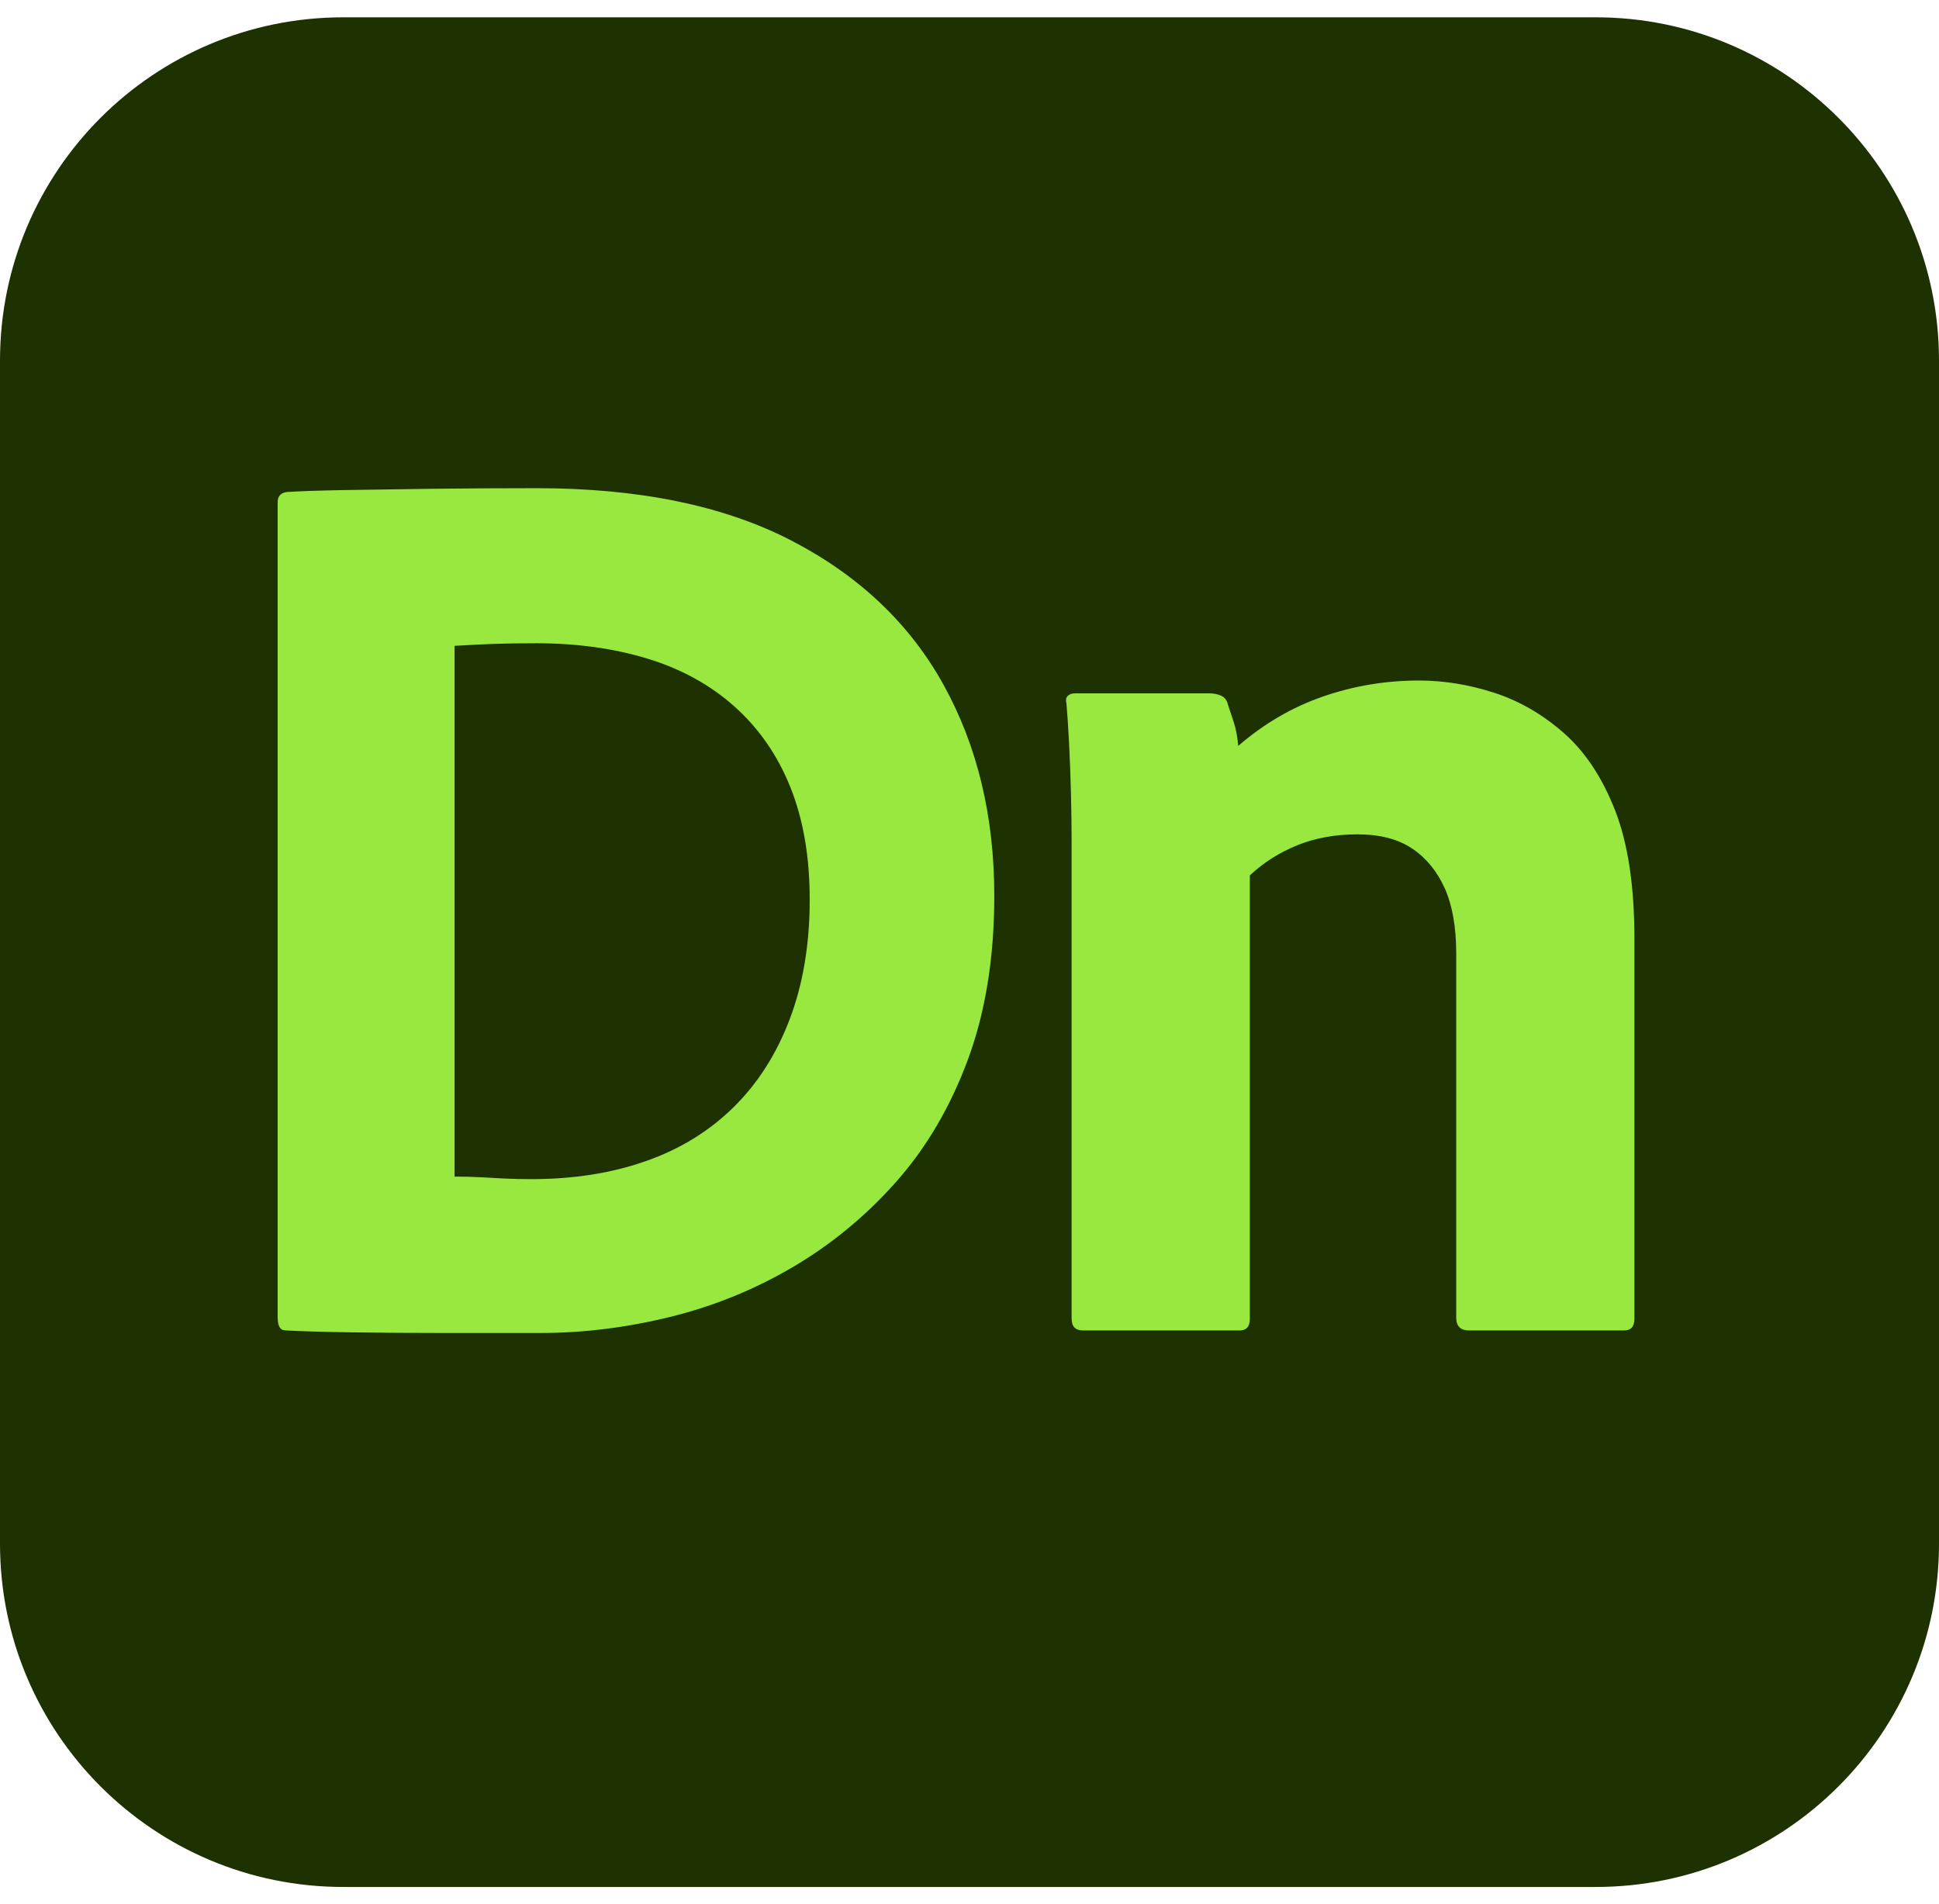 <svg xmlns="http://www.w3.org/2000/svg" width="56" height="55" fill="none" viewBox="0 0 56 55">
  <defs>
    <clipPath id="a">
      <path fill="#fff" d="M-0.0.5h56v54h-56z"/>
    </clipPath>
  </defs>
  <g clip-path="url(#a)">
    <path fill="#1E3101" d="M46.086.5H9.914C4.438.5-0 4.939-0 10.414v34.172c0 5.475 4.439 9.914 9.914 9.914H46.086c5.475 0 9.914-4.439 9.914-9.914V10.414C56 4.939 51.561.5 46.086.5Z"/>
    <path fill="#99E83F" d="M8.019 38.055V14.507c0-.172.086-.271.259-.296.37-.024.913-.043 1.629-.056.716-.012 1.555-.024 2.518-.037.963-.012 1.987-.018 3.073-.018 2.962 0 5.418.506 7.368 1.518 1.95 1.012 3.412 2.401 4.387 4.165.975 1.765 1.463 3.795 1.463 6.091 0 1.777-.253 3.351-.759 4.721-.506 1.37-1.198 2.549-2.073 3.536-.876.988-1.87 1.808-2.981 2.462-1.111.654-2.296 1.136-3.554 1.444-1.259.309-2.506.463-3.74.463h-2.758c-.975 0-1.883-.006-2.721-.019-.839-.013-1.469-.031-1.888-.056-.148 0-.222-.123-.222-.37Zm5.11-19.401v15.329c.271 0 .518.006.741.018.222.013.45.025.685.037.234.013.5.018.796.018 1.209 0 2.308-.172 3.295-.518.987-.345 1.833-.864 2.536-1.555.703-.691 1.246-1.542 1.629-2.555.382-1.012.574-2.159.574-3.443 0-1.234-.185-2.314-.555-3.24-.37-.926-.907-1.703-1.611-2.333-.703-.629-1.543-1.092-2.518-1.389-.975-.296-2.043-.444-3.203-.444-.494 0-.907.006-1.24.018-.333.013-.71.031-1.129.056Zm17.82 19.439V24.32c0-.419-.006-.889-.019-1.407-.013-.518-.031-1.012-.056-1.481-.025-.469-.05-.839-.074-1.111-.025-.098-.013-.172.037-.222.049-.049.123-.074.222-.074h3.851c.148 0 .271.025.37.074.098.05.16.136.185.259.049.148.105.315.167.5.061.185.105.414.13.685.741-.641 1.555-1.117 2.444-1.425.889-.308 1.814-.463 2.777-.463.716 0 1.438.117 2.166.352.728.235 1.401.624 2.018 1.166.617.543 1.111 1.29 1.481 2.24.37.951.555 2.179.555 3.684v10.996c0 .222-.099.333-.296.333h-4.48c-.247 0-.37-.123-.37-.37V27.541c0-.765-.111-1.394-.333-1.888-.222-.493-.537-.876-.944-1.148-.407-.271-.932-.407-1.573-.407-.642 0-1.222.105-1.74.315-.518.21-.975.5-1.37.87v12.811c0 .222-.099.333-.296.333h-4.517c-.222 0-.333-.111-.333-.333Z"/>
  </g>
</svg>
